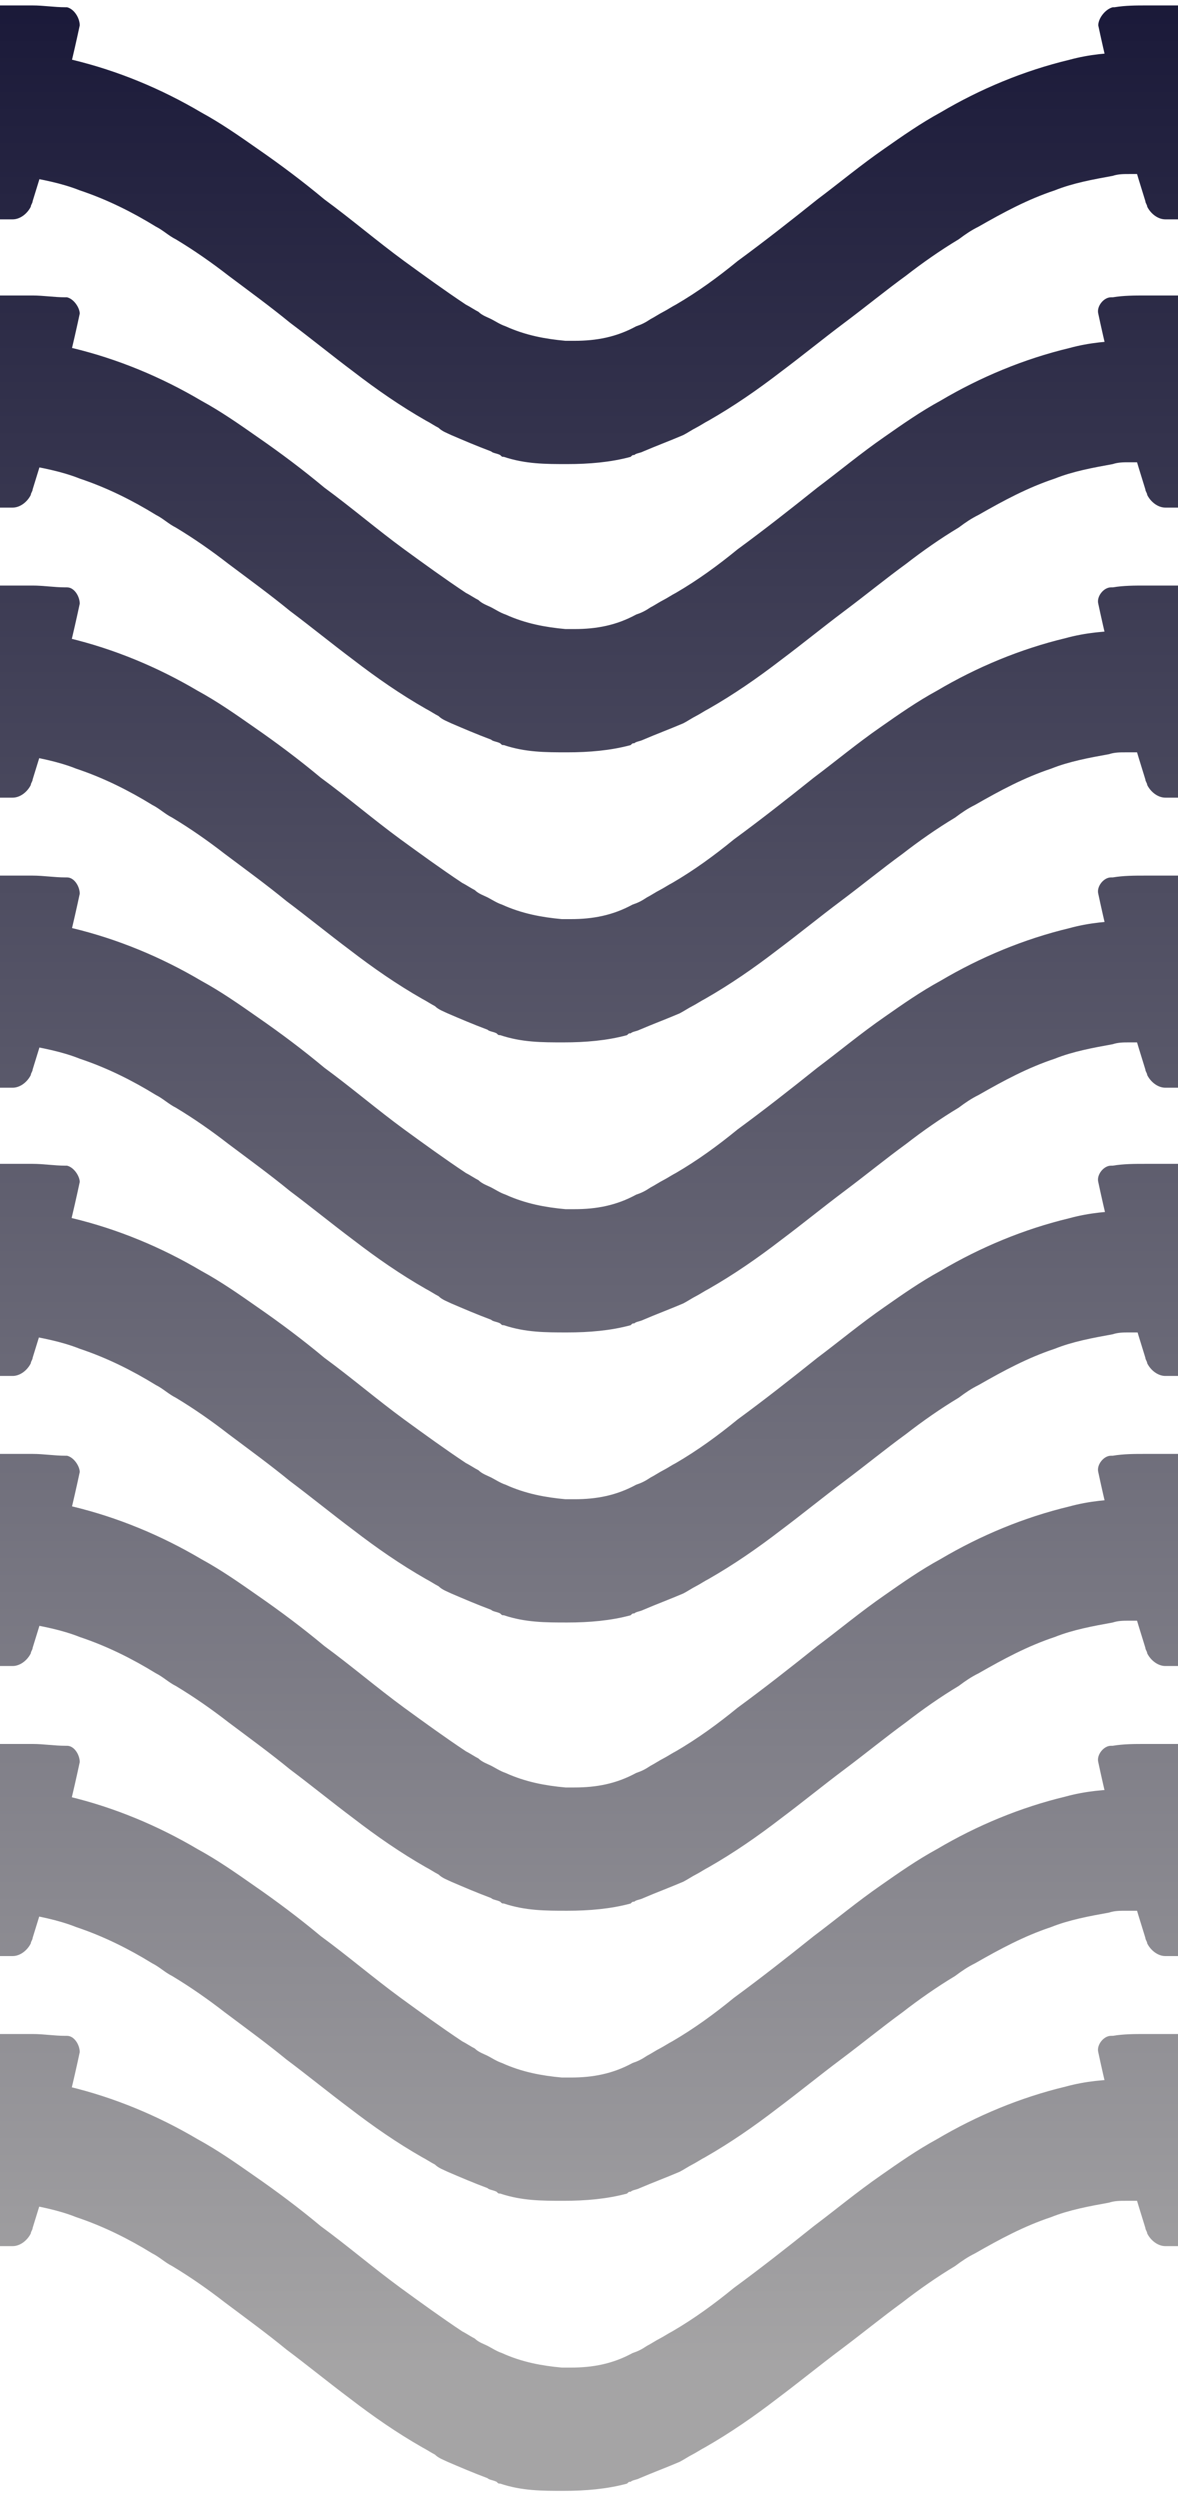 <?xml version="1.0" encoding="utf-8"?>
<!-- Generator: Adobe Illustrator 24.0.0, SVG Export Plug-In . SVG Version: 6.00 Build 0)  -->
<svg version="1.1" id="Layer_1" xmlns="http://www.w3.org/2000/svg" xmlns:xlink="http://www.w3.org/1999/xlink" x="0px" y="0px"
	 viewBox="0 0 65 137.9" style="enable-background:new 0 0 65 137.9;" xml:space="preserve">
<style type="text/css">
	.st0{clip-path:url(#SVGID_1_);fill-rule:evenodd;clip-rule:evenodd;fill:url(#SVGID_2_);}
	.st1{clip-path:url(#SVGID_1_);fill-rule:evenodd;clip-rule:evenodd;fill:url(#SVGID_3_);}
	.st2{clip-path:url(#SVGID_1_);fill-rule:evenodd;clip-rule:evenodd;fill:url(#SVGID_4_);}
	.st3{clip-path:url(#SVGID_1_);fill-rule:evenodd;clip-rule:evenodd;fill:url(#SVGID_5_);}
	.st4{clip-path:url(#SVGID_1_);fill-rule:evenodd;clip-rule:evenodd;fill:url(#SVGID_6_);}
	.st5{clip-path:url(#SVGID_1_);fill-rule:evenodd;clip-rule:evenodd;fill:url(#SVGID_7_);}
	.st6{clip-path:url(#SVGID_1_);fill-rule:evenodd;clip-rule:evenodd;fill:url(#SVGID_8_);}
	.st7{clip-path:url(#SVGID_1_);fill-rule:evenodd;clip-rule:evenodd;fill:url(#SVGID_9_);}
	.st8{clip-path:url(#SVGID_1_);fill-rule:evenodd;clip-rule:evenodd;fill:url(#SVGID_10_);}
	.st9{clip-path:url(#SVGID_1_);fill-rule:evenodd;clip-rule:evenodd;fill:url(#SVGID_11_);}
	.st10{clip-path:url(#SVGID_1_);fill-rule:evenodd;clip-rule:evenodd;fill:url(#SVGID_12_);}
	.st11{clip-path:url(#SVGID_1_);fill-rule:evenodd;clip-rule:evenodd;fill:url(#SVGID_13_);}
	.st12{clip-path:url(#SVGID_1_);fill-rule:evenodd;clip-rule:evenodd;fill:url(#SVGID_14_);}
	.st13{clip-path:url(#SVGID_1_);fill-rule:evenodd;clip-rule:evenodd;fill:url(#SVGID_15_);}
	.st14{clip-path:url(#SVGID_1_);fill-rule:evenodd;clip-rule:evenodd;fill:url(#SVGID_16_);}
	.st15{clip-path:url(#SVGID_1_);fill-rule:evenodd;clip-rule:evenodd;fill:url(#SVGID_17_);}
	.st16{clip-path:url(#SVGID_1_);fill-rule:evenodd;clip-rule:evenodd;fill:url(#SVGID_18_);}
	.st17{clip-path:url(#SVGID_1_);fill-rule:evenodd;clip-rule:evenodd;fill:url(#SVGID_19_);}
	.st18{clip-path:url(#SVGID_1_);fill-rule:evenodd;clip-rule:evenodd;fill:url(#SVGID_20_);}
	.st19{clip-path:url(#SVGID_1_);fill-rule:evenodd;clip-rule:evenodd;fill:url(#SVGID_21_);}
	.st20{clip-path:url(#SVGID_1_);fill-rule:evenodd;clip-rule:evenodd;fill:url(#SVGID_22_);}
	.st21{clip-path:url(#SVGID_1_);fill-rule:evenodd;clip-rule:evenodd;fill:url(#SVGID_23_);}
	.st22{clip-path:url(#SVGID_1_);fill-rule:evenodd;clip-rule:evenodd;fill:url(#SVGID_24_);}
	.st23{clip-path:url(#SVGID_1_);fill-rule:evenodd;clip-rule:evenodd;fill:url(#SVGID_25_);}
</style>
<g>
	<defs>
		<rect id="SVGID_27_" x="0" y="0" width="65" height="138.2"/>
	</defs>
	<clipPath id="SVGID_1_">
		<use xlink:href="#SVGID_27_"  style="overflow:visible;"/>
	</clipPath>
	<linearGradient id="SVGID_2_" gradientUnits="userSpaceOnUse" x1="7.718425e-04" y1="141.013" x2="7.718425e-04" y2="-1.986">
		<stop  offset="7.262570e-02" style="stop-color:#A5A4A5"/>
		<stop  offset="1" style="stop-color:#181737"/>
	</linearGradient>
	<path class="st0" d="M4.4,1.4c-0.7,3.3-1.6,6.5-2.6,9.7c0,0.1-0.1,0.2-0.1,0.3c-0.2,0.4-0.6,0.7-1,0.7c-0.2,0-0.4,0-0.7,0
		c-0.2,0-0.4,0-0.7,0c-0.4,0-0.8-0.3-1-0.7c0-0.1-0.1-0.2-0.1-0.3c-1-3.2-1.9-6.4-2.6-9.7C-4.4,1-4.1,0.5-3.7,0.4c0,0,0,0,0.1,0
		C-3,0.4-2.4,0.3-1.8,0.3c0.6,0,1.2,0,1.8,0c0.6,0,1.2,0,1.8,0c0.6,0,1.2,0.1,1.8,0.1c0,0,0,0,0.1,0C4.1,0.5,4.4,1,4.4,1.4z"/>
	<linearGradient id="SVGID_3_" gradientUnits="userSpaceOnUse" x1="65.023" y1="141.013" x2="65.023" y2="-1.986">
		<stop  offset="7.262570e-02" style="stop-color:#A5A4A5"/>
		<stop  offset="1" style="stop-color:#181737"/>
	</linearGradient>
	<path class="st1" d="M69.4,1.4c-0.7,3.3-1.6,6.5-2.6,9.7c0,0.1-0.1,0.2-0.1,0.3c-0.2,0.4-0.6,0.7-1,0.7c-0.2,0-0.4,0-0.7,0
		c-0.2,0-0.4,0-0.7,0c-0.4,0-0.8-0.3-1-0.7c0-0.1-0.1-0.2-0.1-0.3c-1-3.2-1.9-6.4-2.6-9.7C60.6,1,61,0.5,61.4,0.4c0,0,0,0,0.1,0
		c0.6-0.1,1.2-0.1,1.8-0.1c0.6,0,1.2,0,1.8,0c0.6,0,1.2,0,1.8,0c0.6,0,1.2,0.1,1.8,0.1c0,0,0,0,0.1,0C69.1,0.5,69.5,1,69.4,1.4z"/>
	<linearGradient id="SVGID_4_" gradientUnits="userSpaceOnUse" x1="7.718425e-04" y1="141.013" x2="7.718425e-04" y2="-1.986">
		<stop  offset="7.262570e-02" style="stop-color:#A5A4A5"/>
		<stop  offset="1" style="stop-color:#181737"/>
	</linearGradient>
	<path class="st2" d="M4.4,17.3c-0.7,3.3-1.6,6.5-2.6,9.7c0,0.1-0.1,0.2-0.1,0.3c-0.2,0.4-0.6,0.7-1,0.7c-0.2,0-0.4,0-0.7,0
		c-0.2,0-0.4,0-0.7,0c-0.4,0-0.8-0.3-1-0.7c0-0.1-0.1-0.2-0.1-0.3c-1-3.2-1.9-6.4-2.6-9.7c-0.1-0.4,0.3-0.9,0.7-0.9c0,0,0,0,0.1,0
		c0.6-0.1,1.2-0.1,1.8-0.1c0.6,0,1.2,0,1.8,0c0.6,0,1.2,0,1.8,0c0.6,0,1.2,0.1,1.8,0.1c0,0,0,0,0.1,0C4.1,16.5,4.4,17,4.4,17.3z"/>
	<linearGradient id="SVGID_5_" gradientUnits="userSpaceOnUse" x1="65.023" y1="141.013" x2="65.023" y2="-1.986">
		<stop  offset="7.262570e-02" style="stop-color:#A5A4A5"/>
		<stop  offset="1" style="stop-color:#181737"/>
	</linearGradient>
	<path class="st3" d="M69.4,17.3c-0.7,3.3-1.6,6.5-2.6,9.7c0,0.1-0.1,0.2-0.1,0.3c-0.2,0.4-0.6,0.7-1,0.7c-0.2,0-0.4,0-0.7,0
		c-0.2,0-0.4,0-0.7,0c-0.4,0-0.8-0.3-1-0.7c0-0.1-0.1-0.2-0.1-0.3c-1-3.2-1.9-6.4-2.6-9.7c-0.1-0.4,0.3-0.9,0.7-0.9c0,0,0,0,0.1,0
		c0.6-0.1,1.2-0.1,1.8-0.1c0.6,0,1.2,0,1.8,0c0.6,0,1.2,0,1.8,0c0.6,0,1.2,0.1,1.8,0.1c0,0,0,0,0.1,0C69.1,16.5,69.5,17,69.4,17.3z"
		/>
	<linearGradient id="SVGID_6_" gradientUnits="userSpaceOnUse" x1="7.718425e-04" y1="141.013" x2="7.718425e-04" y2="-1.986">
		<stop  offset="7.262570e-02" style="stop-color:#A5A4A5"/>
		<stop  offset="1" style="stop-color:#181737"/>
	</linearGradient>
	<path class="st4" d="M4.4,33.3c-0.7,3.3-1.6,6.5-2.6,9.7c0,0.1-0.1,0.2-0.1,0.3c-0.2,0.4-0.6,0.7-1,0.7c-0.2,0-0.4,0-0.7,0
		c-0.2,0-0.4,0-0.7,0c-0.4,0-0.8-0.3-1-0.7c0-0.1-0.1-0.2-0.1-0.3c-1-3.2-1.9-6.4-2.6-9.7c-0.1-0.4,0.3-0.9,0.7-0.9c0,0,0,0,0.1,0
		c0.6-0.1,1.2-0.1,1.8-0.1c0.6,0,1.2,0,1.8,0c0.6,0,1.2,0,1.8,0c0.6,0,1.2,0.1,1.8,0.1c0,0,0,0,0.1,0C4.1,32.4,4.4,32.9,4.4,33.3z"
		/>
	<linearGradient id="SVGID_7_" gradientUnits="userSpaceOnUse" x1="65.023" y1="141.013" x2="65.023" y2="-1.986">
		<stop  offset="7.262570e-02" style="stop-color:#A5A4A5"/>
		<stop  offset="1" style="stop-color:#181737"/>
	</linearGradient>
	<path class="st5" d="M69.4,33.3c-0.7,3.3-1.6,6.5-2.6,9.7c0,0.1-0.1,0.2-0.1,0.3c-0.2,0.4-0.6,0.7-1,0.7c-0.2,0-0.4,0-0.7,0
		c-0.2,0-0.4,0-0.7,0c-0.4,0-0.8-0.3-1-0.7c0-0.1-0.1-0.2-0.1-0.3c-1-3.2-1.9-6.4-2.6-9.7c-0.1-0.4,0.3-0.9,0.7-0.9c0,0,0,0,0.1,0
		c0.6-0.1,1.2-0.1,1.8-0.1c0.6,0,1.2,0,1.8,0c0.6,0,1.2,0,1.8,0c0.6,0,1.2,0.1,1.8,0.1c0,0,0,0,0.1,0C69.1,32.4,69.5,32.9,69.4,33.3
		z"/>
	<linearGradient id="SVGID_8_" gradientUnits="userSpaceOnUse" x1="7.718425e-04" y1="141.013" x2="7.718425e-04" y2="-1.986">
		<stop  offset="7.262570e-02" style="stop-color:#A5A4A5"/>
		<stop  offset="1" style="stop-color:#181737"/>
	</linearGradient>
	<path class="st6" d="M4.4,49.3c-0.7,3.3-1.6,6.5-2.6,9.7c0,0.1-0.1,0.2-0.1,0.3c-0.2,0.4-0.6,0.7-1,0.7c-0.2,0-0.4,0-0.7,0
		c-0.2,0-0.4,0-0.7,0c-0.4,0-0.8-0.3-1-0.7c0-0.1-0.1-0.2-0.1-0.3c-1-3.2-1.9-6.4-2.6-9.7c-0.1-0.4,0.3-0.9,0.7-0.9c0,0,0,0,0.1,0
		c0.6-0.1,1.2-0.1,1.8-0.1c0.6,0,1.2,0,1.8,0c0.6,0,1.2,0,1.8,0c0.6,0,1.2,0.1,1.8,0.1c0,0,0,0,0.1,0C4.1,48.4,4.4,48.9,4.4,49.3z"
		/>
	<linearGradient id="SVGID_9_" gradientUnits="userSpaceOnUse" x1="65.023" y1="141.013" x2="65.023" y2="-1.986">
		<stop  offset="7.262570e-02" style="stop-color:#A5A4A5"/>
		<stop  offset="1" style="stop-color:#181737"/>
	</linearGradient>
	<path class="st7" d="M69.4,49.3c-0.7,3.3-1.6,6.5-2.6,9.7c0,0.1-0.1,0.2-0.1,0.3c-0.2,0.4-0.6,0.7-1,0.7c-0.2,0-0.4,0-0.7,0
		c-0.2,0-0.4,0-0.7,0c-0.4,0-0.8-0.3-1-0.7c0-0.1-0.1-0.2-0.1-0.3c-1-3.2-1.9-6.4-2.6-9.7c-0.1-0.4,0.3-0.9,0.7-0.9c0,0,0,0,0.1,0
		c0.6-0.1,1.2-0.1,1.8-0.1c0.6,0,1.2,0,1.8,0c0.6,0,1.2,0,1.8,0c0.6,0,1.2,0.1,1.8,0.1c0,0,0,0,0.1,0C69.1,48.4,69.5,48.9,69.4,49.3
		z"/>
	<linearGradient id="SVGID_10_" gradientUnits="userSpaceOnUse" x1="7.718425e-04" y1="141.013" x2="7.718425e-04" y2="-1.986">
		<stop  offset="7.262570e-02" style="stop-color:#A5A4A5"/>
		<stop  offset="1" style="stop-color:#181737"/>
	</linearGradient>
	<path class="st8" d="M4.4,65.2c-0.7,3.3-1.6,6.5-2.6,9.7c0,0.1-0.1,0.2-0.1,0.3c-0.2,0.4-0.6,0.7-1,0.7c-0.2,0-0.4,0-0.7,0
		c-0.2,0-0.4,0-0.7,0c-0.4,0-0.8-0.3-1-0.7c0-0.1-0.1-0.2-0.1-0.3c-1-3.2-1.9-6.4-2.6-9.7c-0.1-0.4,0.3-0.9,0.7-0.9c0,0,0,0,0.1,0
		c0.6-0.1,1.2-0.1,1.8-0.1c0.6,0,1.2,0,1.8,0c0.6,0,1.2,0,1.8,0c0.6,0,1.2,0.1,1.8,0.1c0,0,0,0,0.1,0C4.1,64.4,4.4,64.9,4.4,65.2z"
		/>
	<linearGradient id="SVGID_11_" gradientUnits="userSpaceOnUse" x1="65.023" y1="141.013" x2="65.023" y2="-1.986">
		<stop  offset="7.262570e-02" style="stop-color:#A5A4A5"/>
		<stop  offset="1" style="stop-color:#181737"/>
	</linearGradient>
	<path class="st9" d="M69.4,65.2c-0.7,3.3-1.6,6.5-2.6,9.7c0,0.1-0.1,0.2-0.1,0.3c-0.2,0.4-0.6,0.7-1,0.7c-0.2,0-0.4,0-0.7,0
		c-0.2,0-0.4,0-0.7,0c-0.4,0-0.8-0.3-1-0.7c0-0.1-0.1-0.2-0.1-0.3c-1-3.2-1.9-6.4-2.6-9.7c-0.1-0.4,0.3-0.9,0.7-0.9c0,0,0,0,0.1,0
		c0.6-0.1,1.2-0.1,1.8-0.1c0.6,0,1.2,0,1.8,0c0.6,0,1.2,0,1.8,0c0.6,0,1.2,0.1,1.8,0.1c0,0,0,0,0.1,0C69.1,64.4,69.5,64.9,69.4,65.2
		z"/>
	<linearGradient id="SVGID_12_" gradientUnits="userSpaceOnUse" x1="7.718425e-04" y1="141.013" x2="7.718425e-04" y2="-1.986">
		<stop  offset="7.262570e-02" style="stop-color:#A5A4A5"/>
		<stop  offset="1" style="stop-color:#181737"/>
	</linearGradient>
	<path class="st10" d="M4.4,81.2c-0.7,3.3-1.6,6.5-2.6,9.7c0,0.1-0.1,0.2-0.1,0.3c-0.2,0.4-0.6,0.7-1,0.7c-0.2,0-0.4,0-0.7,0
		c-0.2,0-0.4,0-0.7,0c-0.4,0-0.8-0.3-1-0.7c0-0.1-0.1-0.2-0.1-0.3c-1-3.2-1.9-6.4-2.6-9.7c-0.1-0.4,0.3-0.9,0.7-0.9c0,0,0,0,0.1,0
		c0.6-0.1,1.2-0.1,1.8-0.1c0.6,0,1.2,0,1.8,0c0.6,0,1.2,0,1.8,0c0.6,0,1.2,0.1,1.8,0.1c0,0,0,0,0.1,0C4.1,80.4,4.4,80.9,4.4,81.2z"
		/>
	<linearGradient id="SVGID_13_" gradientUnits="userSpaceOnUse" x1="65.023" y1="141.013" x2="65.023" y2="-1.986">
		<stop  offset="7.262570e-02" style="stop-color:#A5A4A5"/>
		<stop  offset="1" style="stop-color:#181737"/>
	</linearGradient>
	<path class="st11" d="M69.4,81.2c-0.7,3.3-1.6,6.5-2.6,9.7c0,0.1-0.1,0.2-0.1,0.3c-0.2,0.4-0.6,0.7-1,0.7c-0.2,0-0.4,0-0.7,0
		c-0.2,0-0.4,0-0.7,0c-0.4,0-0.8-0.3-1-0.7c0-0.1-0.1-0.2-0.1-0.3c-1-3.2-1.9-6.4-2.6-9.7c-0.1-0.4,0.3-0.9,0.7-0.9c0,0,0,0,0.1,0
		c0.6-0.1,1.2-0.1,1.8-0.1c0.6,0,1.2,0,1.8,0c0.6,0,1.2,0,1.8,0c0.6,0,1.2,0.1,1.8,0.1c0,0,0,0,0.1,0C69.1,80.4,69.5,80.9,69.4,81.2
		z"/>
	<linearGradient id="SVGID_14_" gradientUnits="userSpaceOnUse" x1="7.718425e-04" y1="141.013" x2="7.718425e-04" y2="-1.986">
		<stop  offset="7.262570e-02" style="stop-color:#A5A4A5"/>
		<stop  offset="1" style="stop-color:#181737"/>
	</linearGradient>
	<path class="st12" d="M4.4,97.2c-0.7,3.3-1.6,6.5-2.6,9.7c0,0.1-0.1,0.2-0.1,0.3c-0.2,0.4-0.6,0.7-1,0.7c-0.2,0-0.4,0-0.7,0
		c-0.2,0-0.4,0-0.7,0c-0.4,0-0.8-0.3-1-0.7c0-0.1-0.1-0.2-0.1-0.3c-1-3.2-1.9-6.4-2.6-9.7c-0.1-0.4,0.3-0.9,0.7-0.9c0,0,0,0,0.1,0
		c0.6-0.1,1.2-0.1,1.8-0.1c0.6,0,1.2,0,1.8,0c0.6,0,1.2,0,1.8,0c0.6,0,1.2,0.1,1.8,0.1c0,0,0,0,0.1,0C4.1,96.3,4.4,96.8,4.4,97.2z"
		/>
	<linearGradient id="SVGID_15_" gradientUnits="userSpaceOnUse" x1="65.023" y1="141.013" x2="65.023" y2="-1.986">
		<stop  offset="7.262570e-02" style="stop-color:#A5A4A5"/>
		<stop  offset="1" style="stop-color:#181737"/>
	</linearGradient>
	<path class="st13" d="M69.4,97.2c-0.7,3.3-1.6,6.5-2.6,9.7c0,0.1-0.1,0.2-0.1,0.3c-0.2,0.4-0.6,0.7-1,0.7c-0.2,0-0.4,0-0.7,0
		c-0.2,0-0.4,0-0.7,0c-0.4,0-0.8-0.3-1-0.7c0-0.1-0.1-0.2-0.1-0.3c-1-3.2-1.9-6.4-2.6-9.7c-0.1-0.4,0.3-0.9,0.7-0.9c0,0,0,0,0.1,0
		c0.6-0.1,1.2-0.1,1.8-0.1c0.6,0,1.2,0,1.8,0c0.6,0,1.2,0,1.8,0c0.6,0,1.2,0.1,1.8,0.1c0,0,0,0,0.1,0C69.1,96.3,69.5,96.8,69.4,97.2
		z"/>
	<linearGradient id="SVGID_16_" gradientUnits="userSpaceOnUse" x1="7.718425e-04" y1="141.013" x2="7.718425e-04" y2="-1.986">
		<stop  offset="7.262570e-02" style="stop-color:#A5A4A5"/>
		<stop  offset="1" style="stop-color:#181737"/>
	</linearGradient>
	<path class="st14" d="M4.4,113.2c-0.7,3.3-1.6,6.5-2.6,9.7c0,0.1-0.1,0.2-0.1,0.3c-0.2,0.4-0.6,0.7-1,0.7c-0.2,0-0.4,0-0.7,0
		c-0.2,0-0.4,0-0.7,0c-0.4,0-0.8-0.3-1-0.7c0-0.1-0.1-0.2-0.1-0.3c-1-3.2-1.9-6.4-2.6-9.7c-0.1-0.4,0.3-0.9,0.7-0.9c0,0,0,0,0.1,0
		c0.6-0.1,1.2-0.1,1.8-0.1c0.6,0,1.2,0,1.8,0c0.6,0,1.2,0,1.8,0c0.6,0,1.2,0.1,1.8,0.1c0,0,0,0,0.1,0C4.1,112.3,4.4,112.8,4.4,113.2
		z"/>
	<linearGradient id="SVGID_17_" gradientUnits="userSpaceOnUse" x1="65.023" y1="141.013" x2="65.023" y2="-1.986">
		<stop  offset="7.262570e-02" style="stop-color:#A5A4A5"/>
		<stop  offset="1" style="stop-color:#181737"/>
	</linearGradient>
	<path class="st15" d="M69.4,113.2c-0.7,3.3-1.6,6.5-2.6,9.7c0,0.1-0.1,0.2-0.1,0.3c-0.2,0.4-0.6,0.7-1,0.7c-0.2,0-0.4,0-0.7,0
		c-0.2,0-0.4,0-0.7,0c-0.4,0-0.8-0.3-1-0.7c0-0.1-0.1-0.2-0.1-0.3c-1-3.2-1.9-6.4-2.6-9.7c-0.1-0.4,0.3-0.9,0.7-0.9c0,0,0,0,0.1,0
		c0.6-0.1,1.2-0.1,1.8-0.1c0.6,0,1.2,0,1.8,0c0.6,0,1.2,0,1.8,0c0.6,0,1.2,0.1,1.8,0.1c0,0,0,0,0.1,0
		C69.1,112.3,69.5,112.8,69.4,113.2z"/>
	<linearGradient id="SVGID_18_" gradientUnits="userSpaceOnUse" x1="30.775" y1="141.013" x2="30.775" y2="-1.986">
		<stop  offset="7.262570e-02" style="stop-color:#A5A4A5"/>
		<stop  offset="1" style="stop-color:#181737"/>
	</linearGradient>
	<path class="st16" d="M-4,3.3C-3.3,3.1-2.7,3-2,2.9c0.2,0,0.3-0.1,0.5-0.1c0.2,0,0.3,0,0.5,0c0.1,0,0.2,0,0.3,0c0.2,0,0.5,0,0.7,0
		c0.2,0,0.5,0,0.7,0c0.1,0,0.2,0,0.3,0c0.2,0,0.3,0,0.5,0c0.2,0,0.3,0,0.5,0.1C2.7,3,3.3,3.1,4,3.3c2.5,0.6,4.9,1.6,7.1,2.9
		c1.1,0.6,2.1,1.3,3.1,2c1.3,0.9,2.5,1.8,3.7,2.8c1.5,1.1,2.9,2.3,4.4,3.4c1.1,0.8,2.2,1.6,3.4,2.4c0.2,0.1,0.5,0.3,0.7,0.4
		c0.2,0.2,0.5,0.3,0.7,0.4c0.2,0.1,0.5,0.3,0.8,0.4c1.1,0.5,2.2,0.7,3.3,0.8c0,0,0.1,0,0.1,0c0,0,0.1,0,0.1,0c0.1,0,0.1,0,0.2,0
		c0,0,0.1,0,0.1,0c1.2,0,2.3-0.2,3.4-0.8c0.3-0.1,0.5-0.2,0.8-0.4c0.2-0.1,0.5-0.3,0.7-0.4c0.2-0.1,0.5-0.3,0.7-0.4
		c1.2-0.7,2.3-1.5,3.4-2.4c1.5-1.1,2.9-2.2,4.4-3.4c1.2-0.9,2.4-1.9,3.7-2.8c1-0.7,2-1.4,3.1-2c2.2-1.3,4.6-2.3,7.1-2.9
		c1.1-0.3,2.2-0.4,3.3-0.4c0.7,0,1.5,0,2.2,0c0.2,0,0.4,0,0.5,0.1c0.2,0,0.4,0.3,0.4,0.5c-0.4,1.9-0.9,3.7-1.5,5.5
		c0,0.1,0,0.1-0.1,0.2c-0.1,0.2-0.3,0.4-0.6,0.4c-0.3,0-0.6,0-0.9,0c-0.3,0-0.6,0-0.9,0.1c-1.1,0.2-2.2,0.4-3.2,0.8
		c-1.5,0.5-2.8,1.2-4.2,2c-0.4,0.2-0.7,0.4-1.1,0.7c-1,0.6-2,1.3-2.9,2c-1.1,0.8-2.2,1.7-3.4,2.6c-1.2,0.9-2.3,1.8-3.5,2.7
		c-1.3,1-2.6,1.9-4,2.7c-0.2,0.1-0.5,0.3-0.7,0.4c-0.2,0.1-0.5,0.3-0.7,0.4c-0.7,0.3-1.5,0.6-2.2,0.9c-0.2,0.1-0.4,0.1-0.5,0.2
		c-0.1,0-0.1,0-0.2,0.1c-1.1,0.3-2.3,0.4-3.5,0.4c-1.2,0-2.3,0-3.5-0.4c-0.1,0-0.1,0-0.2-0.1c-0.2-0.1-0.4-0.1-0.5-0.2
		c-0.8-0.3-1.5-0.6-2.2-0.9c-0.2-0.1-0.5-0.2-0.7-0.4c-0.2-0.1-0.5-0.3-0.7-0.4c-1.4-0.8-2.7-1.7-4-2.7c-1.2-0.9-2.3-1.8-3.5-2.7
		c-1.1-0.9-2.2-1.7-3.4-2.6c-0.9-0.7-1.9-1.4-2.9-2c-0.4-0.2-0.7-0.5-1.1-0.7c-1.3-0.8-2.7-1.5-4.2-2c-1-0.4-2.1-0.6-3.2-0.8
		c-0.3-0.1-0.6,0-0.9-0.1c-0.2,0-0.4,0-0.6,0c-0.2,0-0.4,0-0.6,0c-0.3,0-0.6,0-0.9,0.1L-4,3.3z"/>
	<linearGradient id="SVGID_19_" gradientUnits="userSpaceOnUse" x1="30.775" y1="141.013" x2="30.775" y2="-1.986">
		<stop  offset="7.262570e-02" style="stop-color:#A5A4A5"/>
		<stop  offset="1" style="stop-color:#181737"/>
	</linearGradient>
	<path class="st17" d="M-4,19.2c0.6-0.1,1.3-0.3,1.9-0.3c0.2,0,0.3-0.1,0.5-0.1c0.2,0,0.3,0,0.5,0c0.1,0,0.2,0,0.3,0
		c0.2,0,0.5,0,0.7,0c0.2,0,0.5,0,0.7,0c0.1,0,0.2,0,0.3,0c0.2,0,0.3,0,0.5,0c0.2,0,0.3,0,0.5,0.1C2.7,19,3.3,19.1,4,19.2
		c2.5,0.6,4.9,1.6,7.1,2.9c1.1,0.6,2.1,1.3,3.1,2c1.3,0.9,2.5,1.8,3.7,2.8c1.5,1.1,2.9,2.3,4.4,3.4c1.1,0.8,2.2,1.6,3.4,2.4
		c0.2,0.1,0.5,0.3,0.7,0.4c0.2,0.2,0.5,0.3,0.7,0.4c0.2,0.1,0.5,0.3,0.8,0.4c1.1,0.5,2.2,0.7,3.3,0.8c0,0,0.1,0,0.1,0
		c0,0,0.1,0,0.1,0c0.1,0,0.1,0,0.2,0c0,0,0.1,0,0.1,0c1.2,0,2.3-0.2,3.4-0.8c0.3-0.1,0.5-0.2,0.8-0.4c0.2-0.1,0.5-0.3,0.7-0.4
		c0.2-0.1,0.5-0.3,0.7-0.4c1.2-0.7,2.3-1.5,3.4-2.4c1.5-1.1,2.9-2.2,4.4-3.4c1.2-0.9,2.4-1.9,3.7-2.8c1-0.7,2-1.4,3.1-2
		c2.2-1.3,4.6-2.3,7.1-2.9c1.1-0.3,2.2-0.4,3.3-0.4c0.7,0,1.5,0,2.2,0c0.2,0,0.4,0,0.5,0.1c0.2,0,0.4,0.3,0.4,0.5
		c-0.4,1.9-0.9,3.7-1.5,5.5c0,0.1,0,0.1-0.1,0.2c-0.1,0.2-0.3,0.4-0.6,0.4c-0.3,0-0.6,0-0.9,0c-0.3,0-0.6,0-0.9,0.1
		c-1.1,0.2-2.2,0.4-3.2,0.8c-1.5,0.5-2.8,1.2-4.2,2c-0.4,0.2-0.7,0.4-1.1,0.7c-1,0.6-2,1.3-2.9,2c-1.1,0.8-2.2,1.7-3.4,2.6
		c-1.2,0.9-2.3,1.8-3.5,2.7c-1.3,1-2.6,1.9-4,2.7c-0.2,0.1-0.5,0.3-0.7,0.4c-0.2,0.1-0.5,0.3-0.7,0.4c-0.7,0.3-1.5,0.6-2.2,0.9
		c-0.2,0.1-0.4,0.1-0.5,0.2c-0.1,0-0.1,0-0.2,0.1c-1.1,0.3-2.3,0.4-3.5,0.4c-1.2,0-2.3,0-3.5-0.4c-0.1,0-0.1,0-0.2-0.1
		c-0.2-0.1-0.4-0.1-0.5-0.2c-0.8-0.3-1.5-0.6-2.2-0.9c-0.2-0.1-0.5-0.2-0.7-0.4c-0.2-0.1-0.5-0.3-0.7-0.4c-1.4-0.8-2.7-1.7-4-2.7
		c-1.2-0.9-2.3-1.8-3.5-2.7c-1.1-0.9-2.2-1.7-3.4-2.6c-0.9-0.7-1.9-1.4-2.9-2c-0.4-0.2-0.7-0.5-1.1-0.7c-1.3-0.8-2.7-1.5-4.2-2
		c-1-0.4-2.1-0.6-3.2-0.8c-0.3-0.1-0.6,0-0.9-0.1c-0.2,0-0.4,0-0.6,0c-0.2,0-0.4,0-0.6,0c-0.3,0-0.6,0-0.9,0.1L-4,19.2z"/>
	<linearGradient id="SVGID_20_" gradientUnits="userSpaceOnUse" x1="30.775" y1="141.013" x2="30.775" y2="-1.986">
		<stop  offset="7.262570e-02" style="stop-color:#A5A4A5"/>
		<stop  offset="1" style="stop-color:#181737"/>
	</linearGradient>
	<path class="st18" d="M-4,35.2c0.6-0.1,1.3-0.3,1.9-0.3c0.2,0,0.3-0.1,0.5-0.1c0.2,0,0.3,0,0.5,0c0.1,0,0.2,0,0.3,0
		c0.2,0,0.5,0,0.7,0c0.2,0,0.5,0,0.7,0c0.1,0,0.2,0,0.3,0c0.2,0,0.3,0,0.5,0c0.2,0,0.3,0,0.5,0.1c0.6,0.1,1.3,0.2,1.9,0.3
		c2.5,0.6,4.9,1.6,7.1,2.9c1.1,0.6,2.1,1.3,3.1,2c1.3,0.9,2.5,1.8,3.7,2.8c1.5,1.1,2.9,2.3,4.4,3.4c1.1,0.8,2.2,1.6,3.4,2.4
		c0.2,0.1,0.5,0.3,0.7,0.4c0.2,0.2,0.5,0.3,0.7,0.4c0.2,0.1,0.5,0.3,0.8,0.4c1.1,0.5,2.2,0.7,3.3,0.8c0,0,0.1,0,0.1,0
		c0,0,0.1,0,0.1,0c0.1,0,0.1,0,0.2,0c0,0,0.1,0,0.1,0c1.2,0,2.3-0.2,3.4-0.8c0.3-0.1,0.5-0.2,0.8-0.4c0.2-0.1,0.5-0.3,0.7-0.4
		c0.2-0.1,0.5-0.3,0.7-0.4c1.2-0.7,2.3-1.5,3.4-2.4c1.5-1.1,2.9-2.2,4.4-3.4c1.2-0.9,2.4-1.9,3.7-2.8c1-0.7,2-1.4,3.1-2
		c2.2-1.3,4.6-2.3,7.1-2.9c1.1-0.3,2.2-0.4,3.3-0.4c0.7,0,1.5,0,2.2,0c0.2,0,0.4,0,0.5,0.1c0.2,0,0.4,0.3,0.4,0.5
		c-0.4,1.9-0.9,3.7-1.5,5.5c0,0.1,0,0.1-0.1,0.2c-0.1,0.2-0.3,0.4-0.6,0.4c-0.3,0-0.6,0-0.9,0c-0.3,0-0.6,0-0.9,0.1
		c-1.1,0.2-2.2,0.4-3.2,0.8c-1.5,0.5-2.8,1.2-4.2,2c-0.4,0.2-0.7,0.4-1.1,0.7c-1,0.6-2,1.3-2.9,2c-1.1,0.8-2.2,1.7-3.4,2.6
		c-1.2,0.9-2.3,1.8-3.5,2.7c-1.3,1-2.6,1.9-4,2.7c-0.2,0.1-0.5,0.3-0.7,0.4c-0.2,0.1-0.5,0.3-0.7,0.4c-0.7,0.3-1.5,0.6-2.2,0.9
		c-0.2,0.1-0.4,0.1-0.5,0.2c-0.1,0-0.1,0-0.2,0.1c-1.1,0.3-2.3,0.4-3.5,0.4c-1.2,0-2.3,0-3.5-0.4c-0.1,0-0.1,0-0.2-0.1
		c-0.2-0.1-0.4-0.1-0.5-0.2c-0.8-0.3-1.5-0.6-2.2-0.9c-0.2-0.1-0.5-0.2-0.7-0.4c-0.2-0.1-0.5-0.3-0.7-0.4c-1.4-0.8-2.7-1.7-4-2.7
		c-1.2-0.9-2.3-1.8-3.5-2.7c-1.1-0.9-2.2-1.7-3.4-2.6c-0.9-0.7-1.9-1.4-2.9-2c-0.4-0.2-0.7-0.5-1.1-0.7c-1.3-0.8-2.7-1.5-4.2-2
		c-1-0.4-2.1-0.6-3.2-0.8c-0.3-0.1-0.6,0-0.9-0.1c-0.2,0-0.4,0-0.6,0c-0.2,0-0.4,0-0.6,0c-0.3,0-0.6,0-0.9,0.1L-4,35.2z"/>
	<linearGradient id="SVGID_21_" gradientUnits="userSpaceOnUse" x1="30.775" y1="141.013" x2="30.775" y2="-1.986">
		<stop  offset="7.262570e-02" style="stop-color:#A5A4A5"/>
		<stop  offset="1" style="stop-color:#181737"/>
	</linearGradient>
	<path class="st19" d="M-4,51.2c0.6-0.1,1.3-0.3,1.9-0.3c0.2,0,0.3-0.1,0.5-0.1c0.2,0,0.3,0,0.5,0c0.1,0,0.2,0,0.3,0
		c0.2,0,0.5,0,0.7,0c0.2,0,0.5,0,0.7,0c0.1,0,0.2,0,0.3,0c0.2,0,0.3,0,0.5,0c0.2,0,0.3,0,0.5,0.1C2.7,50.9,3.3,51,4,51.2
		c2.5,0.6,4.9,1.6,7.1,2.9c1.1,0.6,2.1,1.3,3.1,2c1.3,0.9,2.5,1.8,3.7,2.8c1.5,1.1,2.9,2.3,4.4,3.4c1.1,0.8,2.2,1.6,3.4,2.4
		c0.2,0.1,0.5,0.3,0.7,0.4c0.2,0.2,0.5,0.3,0.7,0.4c0.2,0.1,0.5,0.3,0.8,0.4c1.1,0.5,2.2,0.7,3.3,0.8c0,0,0.1,0,0.1,0
		c0,0,0.1,0,0.1,0c0.1,0,0.1,0,0.2,0c0,0,0.1,0,0.1,0c1.2,0,2.3-0.2,3.4-0.8c0.3-0.1,0.5-0.2,0.8-0.4c0.2-0.1,0.5-0.3,0.7-0.4
		c0.2-0.1,0.5-0.3,0.7-0.4c1.2-0.7,2.3-1.5,3.4-2.4c1.5-1.1,2.9-2.2,4.4-3.4c1.2-0.9,2.4-1.9,3.7-2.8c1-0.7,2-1.4,3.1-2
		c2.2-1.3,4.6-2.3,7.1-2.9c1.1-0.3,2.2-0.4,3.3-0.4c0.7,0,1.5,0,2.2,0c0.2,0,0.4,0,0.5,0.1c0.2,0,0.4,0.3,0.4,0.5
		c-0.4,1.9-0.9,3.7-1.5,5.5c0,0.1,0,0.1-0.1,0.2c-0.1,0.2-0.3,0.4-0.6,0.4c-0.3,0-0.6,0-0.9,0c-0.3,0-0.6,0-0.9,0.1
		c-1.1,0.2-2.2,0.4-3.2,0.8c-1.5,0.5-2.8,1.2-4.2,2c-0.4,0.2-0.7,0.4-1.1,0.7c-1,0.6-2,1.3-2.9,2c-1.1,0.8-2.2,1.7-3.4,2.6
		c-1.2,0.9-2.3,1.8-3.5,2.7c-1.3,1-2.6,1.9-4,2.7c-0.2,0.1-0.5,0.3-0.7,0.4c-0.2,0.1-0.5,0.3-0.7,0.4c-0.7,0.3-1.5,0.6-2.2,0.9
		c-0.2,0.1-0.4,0.1-0.5,0.2c-0.1,0-0.1,0-0.2,0.1c-1.1,0.3-2.3,0.4-3.5,0.4c-1.2,0-2.3,0-3.5-0.4c-0.1,0-0.1,0-0.2-0.1
		c-0.2-0.1-0.4-0.1-0.5-0.2c-0.8-0.3-1.5-0.6-2.2-0.9c-0.2-0.1-0.5-0.2-0.7-0.4c-0.2-0.1-0.5-0.3-0.7-0.4c-1.4-0.8-2.7-1.7-4-2.7
		c-1.2-0.9-2.3-1.8-3.5-2.7c-1.1-0.9-2.2-1.7-3.4-2.6c-0.9-0.7-1.9-1.4-2.9-2c-0.4-0.2-0.7-0.5-1.1-0.7c-1.3-0.8-2.7-1.5-4.2-2
		c-1-0.4-2.1-0.6-3.2-0.8c-0.3-0.1-0.6,0-0.9-0.1c-0.2,0-0.4,0-0.6,0c-0.2,0-0.4,0-0.6,0c-0.3,0-0.6,0-0.9,0.1L-4,51.2z"/>
	<linearGradient id="SVGID_22_" gradientUnits="userSpaceOnUse" x1="30.775" y1="141.013" x2="30.775" y2="-1.986">
		<stop  offset="7.262570e-02" style="stop-color:#A5A4A5"/>
		<stop  offset="1" style="stop-color:#181737"/>
	</linearGradient>
	<path class="st20" d="M-4,67.2c0.6-0.1,1.3-0.3,1.9-0.3c0.2,0,0.3-0.1,0.5-0.1c0.2,0,0.3,0,0.5,0c0.1,0,0.2,0,0.3,0
		c0.2,0,0.5,0,0.7,0c0.2,0,0.5,0,0.7,0c0.1,0,0.2,0,0.3,0c0.2,0,0.3,0,0.5,0c0.2,0,0.3,0,0.5,0.1C2.7,66.9,3.3,67,4,67.2
		c2.5,0.6,4.9,1.6,7.1,2.9c1.1,0.6,2.1,1.3,3.1,2c1.3,0.9,2.5,1.8,3.7,2.8c1.5,1.1,2.9,2.3,4.4,3.4c1.1,0.8,2.2,1.6,3.4,2.4
		c0.2,0.1,0.5,0.3,0.7,0.4c0.2,0.2,0.5,0.3,0.7,0.4c0.2,0.1,0.5,0.3,0.8,0.4c1.1,0.5,2.2,0.7,3.3,0.8c0,0,0.1,0,0.1,0
		c0,0,0.1,0,0.1,0c0.1,0,0.1,0,0.2,0c0,0,0.1,0,0.1,0c1.2,0,2.3-0.2,3.4-0.8c0.3-0.1,0.5-0.2,0.8-0.4c0.2-0.1,0.5-0.3,0.7-0.4
		c0.2-0.1,0.5-0.3,0.7-0.4c1.2-0.7,2.3-1.5,3.4-2.4c1.5-1.1,2.9-2.2,4.4-3.4c1.2-0.9,2.4-1.9,3.7-2.8c1-0.7,2-1.4,3.1-2
		c2.2-1.3,4.6-2.3,7.1-2.9c1.1-0.3,2.2-0.4,3.3-0.4c0.7,0,1.5,0,2.2,0c0.2,0,0.4,0,0.5,0.1c0.2,0,0.4,0.3,0.4,0.5
		c-0.4,1.9-0.9,3.7-1.5,5.5c0,0.1,0,0.1-0.1,0.2c-0.1,0.2-0.3,0.4-0.6,0.4c-0.3,0-0.6,0-0.9,0c-0.3,0-0.6,0-0.9,0.1
		c-1.1,0.2-2.2,0.4-3.2,0.8c-1.5,0.5-2.8,1.2-4.2,2c-0.4,0.2-0.7,0.4-1.1,0.7c-1,0.6-2,1.3-2.9,2c-1.1,0.8-2.2,1.7-3.4,2.6
		c-1.2,0.9-2.3,1.8-3.5,2.7c-1.3,1-2.6,1.9-4,2.7c-0.2,0.1-0.5,0.3-0.7,0.4c-0.2,0.1-0.5,0.3-0.7,0.4c-0.7,0.3-1.5,0.6-2.2,0.9
		c-0.2,0.1-0.4,0.1-0.5,0.2c-0.1,0-0.1,0-0.2,0.1c-1.1,0.3-2.3,0.4-3.5,0.4c-1.2,0-2.3,0-3.5-0.4c-0.1,0-0.1,0-0.2-0.1
		c-0.2-0.1-0.4-0.1-0.5-0.2c-0.8-0.3-1.5-0.6-2.2-0.9c-0.2-0.1-0.5-0.2-0.7-0.4c-0.2-0.1-0.5-0.3-0.7-0.4c-1.4-0.8-2.7-1.7-4-2.7
		c-1.2-0.9-2.3-1.8-3.5-2.7c-1.1-0.9-2.2-1.7-3.4-2.6c-0.9-0.7-1.9-1.4-2.9-2c-0.4-0.2-0.7-0.5-1.1-0.7c-1.3-0.8-2.7-1.5-4.2-2
		c-1-0.4-2.1-0.6-3.2-0.8c-0.3-0.1-0.6,0-0.9-0.1c-0.2,0-0.4,0-0.6,0c-0.2,0-0.4,0-0.6,0c-0.3,0-0.6,0-0.9,0.1L-4,67.2z"/>
	<linearGradient id="SVGID_23_" gradientUnits="userSpaceOnUse" x1="30.775" y1="141.013" x2="30.775" y2="-1.986">
		<stop  offset="7.262570e-02" style="stop-color:#A5A4A5"/>
		<stop  offset="1" style="stop-color:#181737"/>
	</linearGradient>
	<path class="st21" d="M-4,99.1c0.6-0.1,1.3-0.3,1.9-0.3c0.2,0,0.3-0.1,0.5-0.1c0.2,0,0.3,0,0.5,0c0.1,0,0.2,0,0.3,0
		c0.2,0,0.5,0,0.7,0c0.2,0,0.5,0,0.7,0c0.1,0,0.2,0,0.3,0c0.2,0,0.3,0,0.5,0c0.2,0,0.3,0,0.5,0.1c0.6,0.1,1.3,0.2,1.9,0.3
		c2.5,0.6,4.9,1.6,7.1,2.9c1.1,0.6,2.1,1.3,3.1,2c1.3,0.9,2.5,1.8,3.7,2.8c1.5,1.1,2.9,2.3,4.4,3.4c1.1,0.8,2.2,1.6,3.4,2.4
		c0.2,0.1,0.5,0.3,0.7,0.4c0.2,0.2,0.5,0.3,0.7,0.4c0.2,0.1,0.5,0.3,0.8,0.4c1.1,0.5,2.2,0.7,3.3,0.8c0,0,0.1,0,0.1,0
		c0,0,0.1,0,0.1,0c0.1,0,0.1,0,0.2,0c0,0,0.1,0,0.1,0c1.2,0,2.3-0.2,3.4-0.8c0.3-0.1,0.5-0.2,0.8-0.4c0.2-0.1,0.5-0.3,0.7-0.4
		c0.2-0.1,0.5-0.3,0.7-0.4c1.2-0.7,2.3-1.5,3.4-2.4c1.5-1.1,2.9-2.2,4.4-3.4c1.2-0.9,2.4-1.9,3.7-2.8c1-0.7,2-1.4,3.1-2
		c2.2-1.3,4.6-2.3,7.1-2.9c1.1-0.3,2.2-0.4,3.3-0.4c0.7,0,1.5,0,2.2,0c0.2,0,0.4,0,0.5,0.1c0.2,0,0.4,0.3,0.4,0.5
		c-0.4,1.9-0.9,3.7-1.5,5.5c0,0.1,0,0.1-0.1,0.2c-0.1,0.2-0.3,0.4-0.6,0.4c-0.3,0-0.6,0-0.9,0c-0.3,0-0.6,0-0.9,0.1
		c-1.1,0.2-2.2,0.4-3.2,0.8c-1.5,0.5-2.8,1.2-4.2,2c-0.4,0.2-0.7,0.4-1.1,0.7c-1,0.6-2,1.3-2.9,2c-1.1,0.8-2.2,1.7-3.4,2.6
		c-1.2,0.9-2.3,1.8-3.5,2.7c-1.3,1-2.6,1.9-4,2.7c-0.2,0.1-0.5,0.3-0.7,0.4c-0.2,0.1-0.5,0.3-0.7,0.4c-0.7,0.3-1.5,0.6-2.2,0.9
		c-0.2,0.1-0.4,0.1-0.5,0.2c-0.1,0-0.1,0-0.2,0.1c-1.1,0.3-2.3,0.4-3.5,0.4c-1.2,0-2.3,0-3.5-0.4c-0.1,0-0.1,0-0.2-0.1
		c-0.2-0.1-0.4-0.1-0.5-0.2c-0.8-0.3-1.5-0.6-2.2-0.9c-0.2-0.1-0.5-0.2-0.7-0.4c-0.2-0.1-0.5-0.3-0.7-0.4c-1.4-0.8-2.7-1.7-4-2.7
		c-1.2-0.9-2.3-1.8-3.5-2.7c-1.1-0.9-2.2-1.7-3.4-2.6c-0.9-0.7-1.9-1.4-2.9-2c-0.4-0.2-0.7-0.5-1.1-0.7c-1.3-0.8-2.7-1.5-4.2-2
		c-1-0.4-2.1-0.6-3.2-0.8c-0.3-0.1-0.6,0-0.9-0.1c-0.2,0-0.4,0-0.6,0c-0.2,0-0.4,0-0.6,0c-0.3,0-0.6,0-0.9,0.1L-4,99.1z"/>
	<linearGradient id="SVGID_24_" gradientUnits="userSpaceOnUse" x1="30.775" y1="141.013" x2="30.775" y2="-1.986">
		<stop  offset="7.262570e-02" style="stop-color:#A5A4A5"/>
		<stop  offset="1" style="stop-color:#181737"/>
	</linearGradient>
	<path class="st22" d="M-4,83.1c0.6-0.1,1.3-0.3,1.9-0.3c0.2,0,0.3-0.1,0.5-0.1c0.2,0,0.3,0,0.5,0c0.1,0,0.2,0,0.3,0
		c0.2,0,0.5,0,0.7,0c0.2,0,0.5,0,0.7,0c0.1,0,0.2,0,0.3,0c0.2,0,0.3,0,0.5,0c0.2,0,0.3,0,0.5,0.1C2.7,82.9,3.3,83,4,83.1
		c2.5,0.6,4.9,1.6,7.1,2.9c1.1,0.6,2.1,1.3,3.1,2c1.3,0.9,2.5,1.8,3.7,2.8c1.5,1.1,2.9,2.3,4.4,3.4c1.1,0.8,2.2,1.6,3.4,2.4
		c0.2,0.1,0.5,0.3,0.7,0.4c0.2,0.2,0.5,0.3,0.7,0.4c0.2,0.1,0.5,0.3,0.8,0.4c1.1,0.5,2.2,0.7,3.3,0.8c0,0,0.1,0,0.1,0
		c0,0,0.1,0,0.1,0c0.1,0,0.1,0,0.2,0c0,0,0.1,0,0.1,0c1.2,0,2.3-0.2,3.4-0.8c0.3-0.1,0.5-0.2,0.8-0.4c0.2-0.1,0.5-0.3,0.7-0.4
		c0.2-0.1,0.5-0.3,0.7-0.4c1.2-0.7,2.3-1.5,3.4-2.4c1.5-1.1,2.9-2.2,4.4-3.4c1.2-0.9,2.4-1.9,3.7-2.8c1-0.7,2-1.4,3.1-2
		c2.2-1.3,4.6-2.3,7.1-2.9c1.1-0.3,2.2-0.4,3.3-0.4c0.7,0,1.5,0,2.2,0c0.2,0,0.4,0,0.5,0.1c0.2,0,0.4,0.3,0.4,0.5
		c-0.4,1.9-0.9,3.7-1.5,5.5c0,0.1,0,0.1-0.1,0.2c-0.1,0.2-0.3,0.4-0.6,0.4c-0.3,0-0.6,0-0.9,0c-0.3,0-0.6,0-0.9,0.1
		c-1.1,0.2-2.2,0.4-3.2,0.8c-1.5,0.5-2.8,1.2-4.2,2c-0.4,0.2-0.7,0.4-1.1,0.7c-1,0.6-2,1.3-2.9,2c-1.1,0.8-2.2,1.7-3.4,2.6
		c-1.2,0.9-2.3,1.8-3.5,2.7c-1.3,1-2.6,1.9-4,2.7c-0.2,0.1-0.5,0.3-0.7,0.4c-0.2,0.1-0.5,0.3-0.7,0.4c-0.7,0.3-1.5,0.6-2.2,0.9
		c-0.2,0.1-0.4,0.1-0.5,0.2c-0.1,0-0.1,0-0.2,0.1c-1.1,0.3-2.3,0.4-3.5,0.4c-1.2,0-2.3,0-3.5-0.4c-0.1,0-0.1,0-0.2-0.1
		c-0.2-0.1-0.4-0.1-0.5-0.2c-0.8-0.3-1.5-0.6-2.2-0.9c-0.2-0.1-0.5-0.2-0.7-0.4c-0.2-0.1-0.5-0.3-0.7-0.4c-1.4-0.8-2.7-1.7-4-2.7
		c-1.2-0.9-2.3-1.8-3.5-2.7c-1.1-0.9-2.2-1.7-3.4-2.6c-0.9-0.7-1.9-1.4-2.9-2c-0.4-0.2-0.7-0.5-1.1-0.7c-1.3-0.8-2.7-1.5-4.2-2
		c-1-0.4-2.1-0.6-3.2-0.8c-0.3-0.1-0.6,0-0.9-0.1c-0.2,0-0.4,0-0.6,0c-0.2,0-0.4,0-0.6,0c-0.3,0-0.6,0-0.9,0.1L-4,83.1z"/>
	<linearGradient id="SVGID_25_" gradientUnits="userSpaceOnUse" x1="30.775" y1="141.013" x2="30.775" y2="-1.986">
		<stop  offset="7.262570e-02" style="stop-color:#A5A4A5"/>
		<stop  offset="1" style="stop-color:#181737"/>
	</linearGradient>
	<path class="st23" d="M-4,115.1c0.6-0.1,1.3-0.3,1.9-0.3c0.2,0,0.3-0.1,0.5-0.1c0.2,0,0.3,0,0.5,0c0.1,0,0.2,0,0.3,0
		c0.2,0,0.5,0,0.7,0c0.2,0,0.5,0,0.7,0c0.1,0,0.2,0,0.3,0c0.2,0,0.3,0,0.5,0c0.2,0,0.3,0,0.5,0.1c0.6,0.1,1.3,0.2,1.9,0.3
		c2.5,0.6,4.9,1.6,7.1,2.9c1.1,0.6,2.1,1.3,3.1,2c1.3,0.9,2.5,1.8,3.7,2.8c1.5,1.1,2.9,2.3,4.4,3.4c1.1,0.8,2.2,1.6,3.4,2.4
		c0.2,0.1,0.5,0.3,0.7,0.4c0.2,0.2,0.5,0.3,0.7,0.4c0.2,0.1,0.5,0.3,0.8,0.4c1.1,0.5,2.2,0.7,3.3,0.8c0,0,0.1,0,0.1,0
		c0,0,0.1,0,0.1,0c0.1,0,0.1,0,0.2,0c0,0,0.1,0,0.1,0c1.2,0,2.3-0.2,3.4-0.8c0.3-0.1,0.5-0.2,0.8-0.4c0.2-0.1,0.5-0.3,0.7-0.4
		c0.2-0.1,0.5-0.3,0.7-0.4c1.2-0.7,2.3-1.5,3.4-2.4c1.5-1.1,2.9-2.2,4.4-3.4c1.2-0.9,2.4-1.9,3.7-2.8c1-0.7,2-1.4,3.1-2
		c2.2-1.3,4.6-2.3,7.1-2.9c1.1-0.3,2.2-0.4,3.3-0.4c0.7,0,1.5,0,2.2,0c0.2,0,0.4,0,0.5,0.1c0.2,0,0.4,0.3,0.4,0.5
		c-0.4,1.9-0.9,3.7-1.5,5.5c0,0.1,0,0.1-0.1,0.2c-0.1,0.2-0.3,0.4-0.6,0.4c-0.3,0-0.6,0-0.9,0c-0.3,0-0.6,0-0.9,0.1
		c-1.1,0.2-2.2,0.4-3.2,0.8c-1.5,0.5-2.8,1.2-4.2,2c-0.4,0.2-0.7,0.4-1.1,0.7c-1,0.6-2,1.3-2.9,2c-1.1,0.8-2.2,1.7-3.4,2.6
		c-1.2,0.9-2.3,1.8-3.5,2.7c-1.3,1-2.6,1.9-4,2.7c-0.2,0.1-0.5,0.3-0.7,0.4c-0.2,0.1-0.5,0.3-0.7,0.4c-0.7,0.3-1.5,0.6-2.2,0.9
		c-0.2,0.1-0.4,0.1-0.5,0.2c-0.1,0-0.1,0-0.2,0.1c-1.1,0.3-2.3,0.4-3.5,0.4c-1.2,0-2.3,0-3.5-0.4c-0.1,0-0.1,0-0.2-0.1
		c-0.2-0.1-0.4-0.1-0.5-0.2c-0.8-0.3-1.5-0.6-2.2-0.9c-0.2-0.1-0.5-0.2-0.7-0.4c-0.2-0.1-0.5-0.3-0.7-0.4c-1.4-0.8-2.7-1.7-4-2.7
		c-1.2-0.9-2.3-1.8-3.5-2.7c-1.1-0.9-2.2-1.7-3.4-2.6c-0.9-0.7-1.9-1.4-2.9-2c-0.4-0.2-0.7-0.5-1.1-0.7c-1.3-0.8-2.7-1.5-4.2-2
		c-1-0.4-2.1-0.6-3.2-0.8c-0.3-0.1-0.6,0-0.9-0.1c-0.2,0-0.4,0-0.6,0c-0.2,0-0.4,0-0.6,0c-0.3,0-0.6,0-0.9,0.1L-4,115.1z"/>
</g>
</svg>
